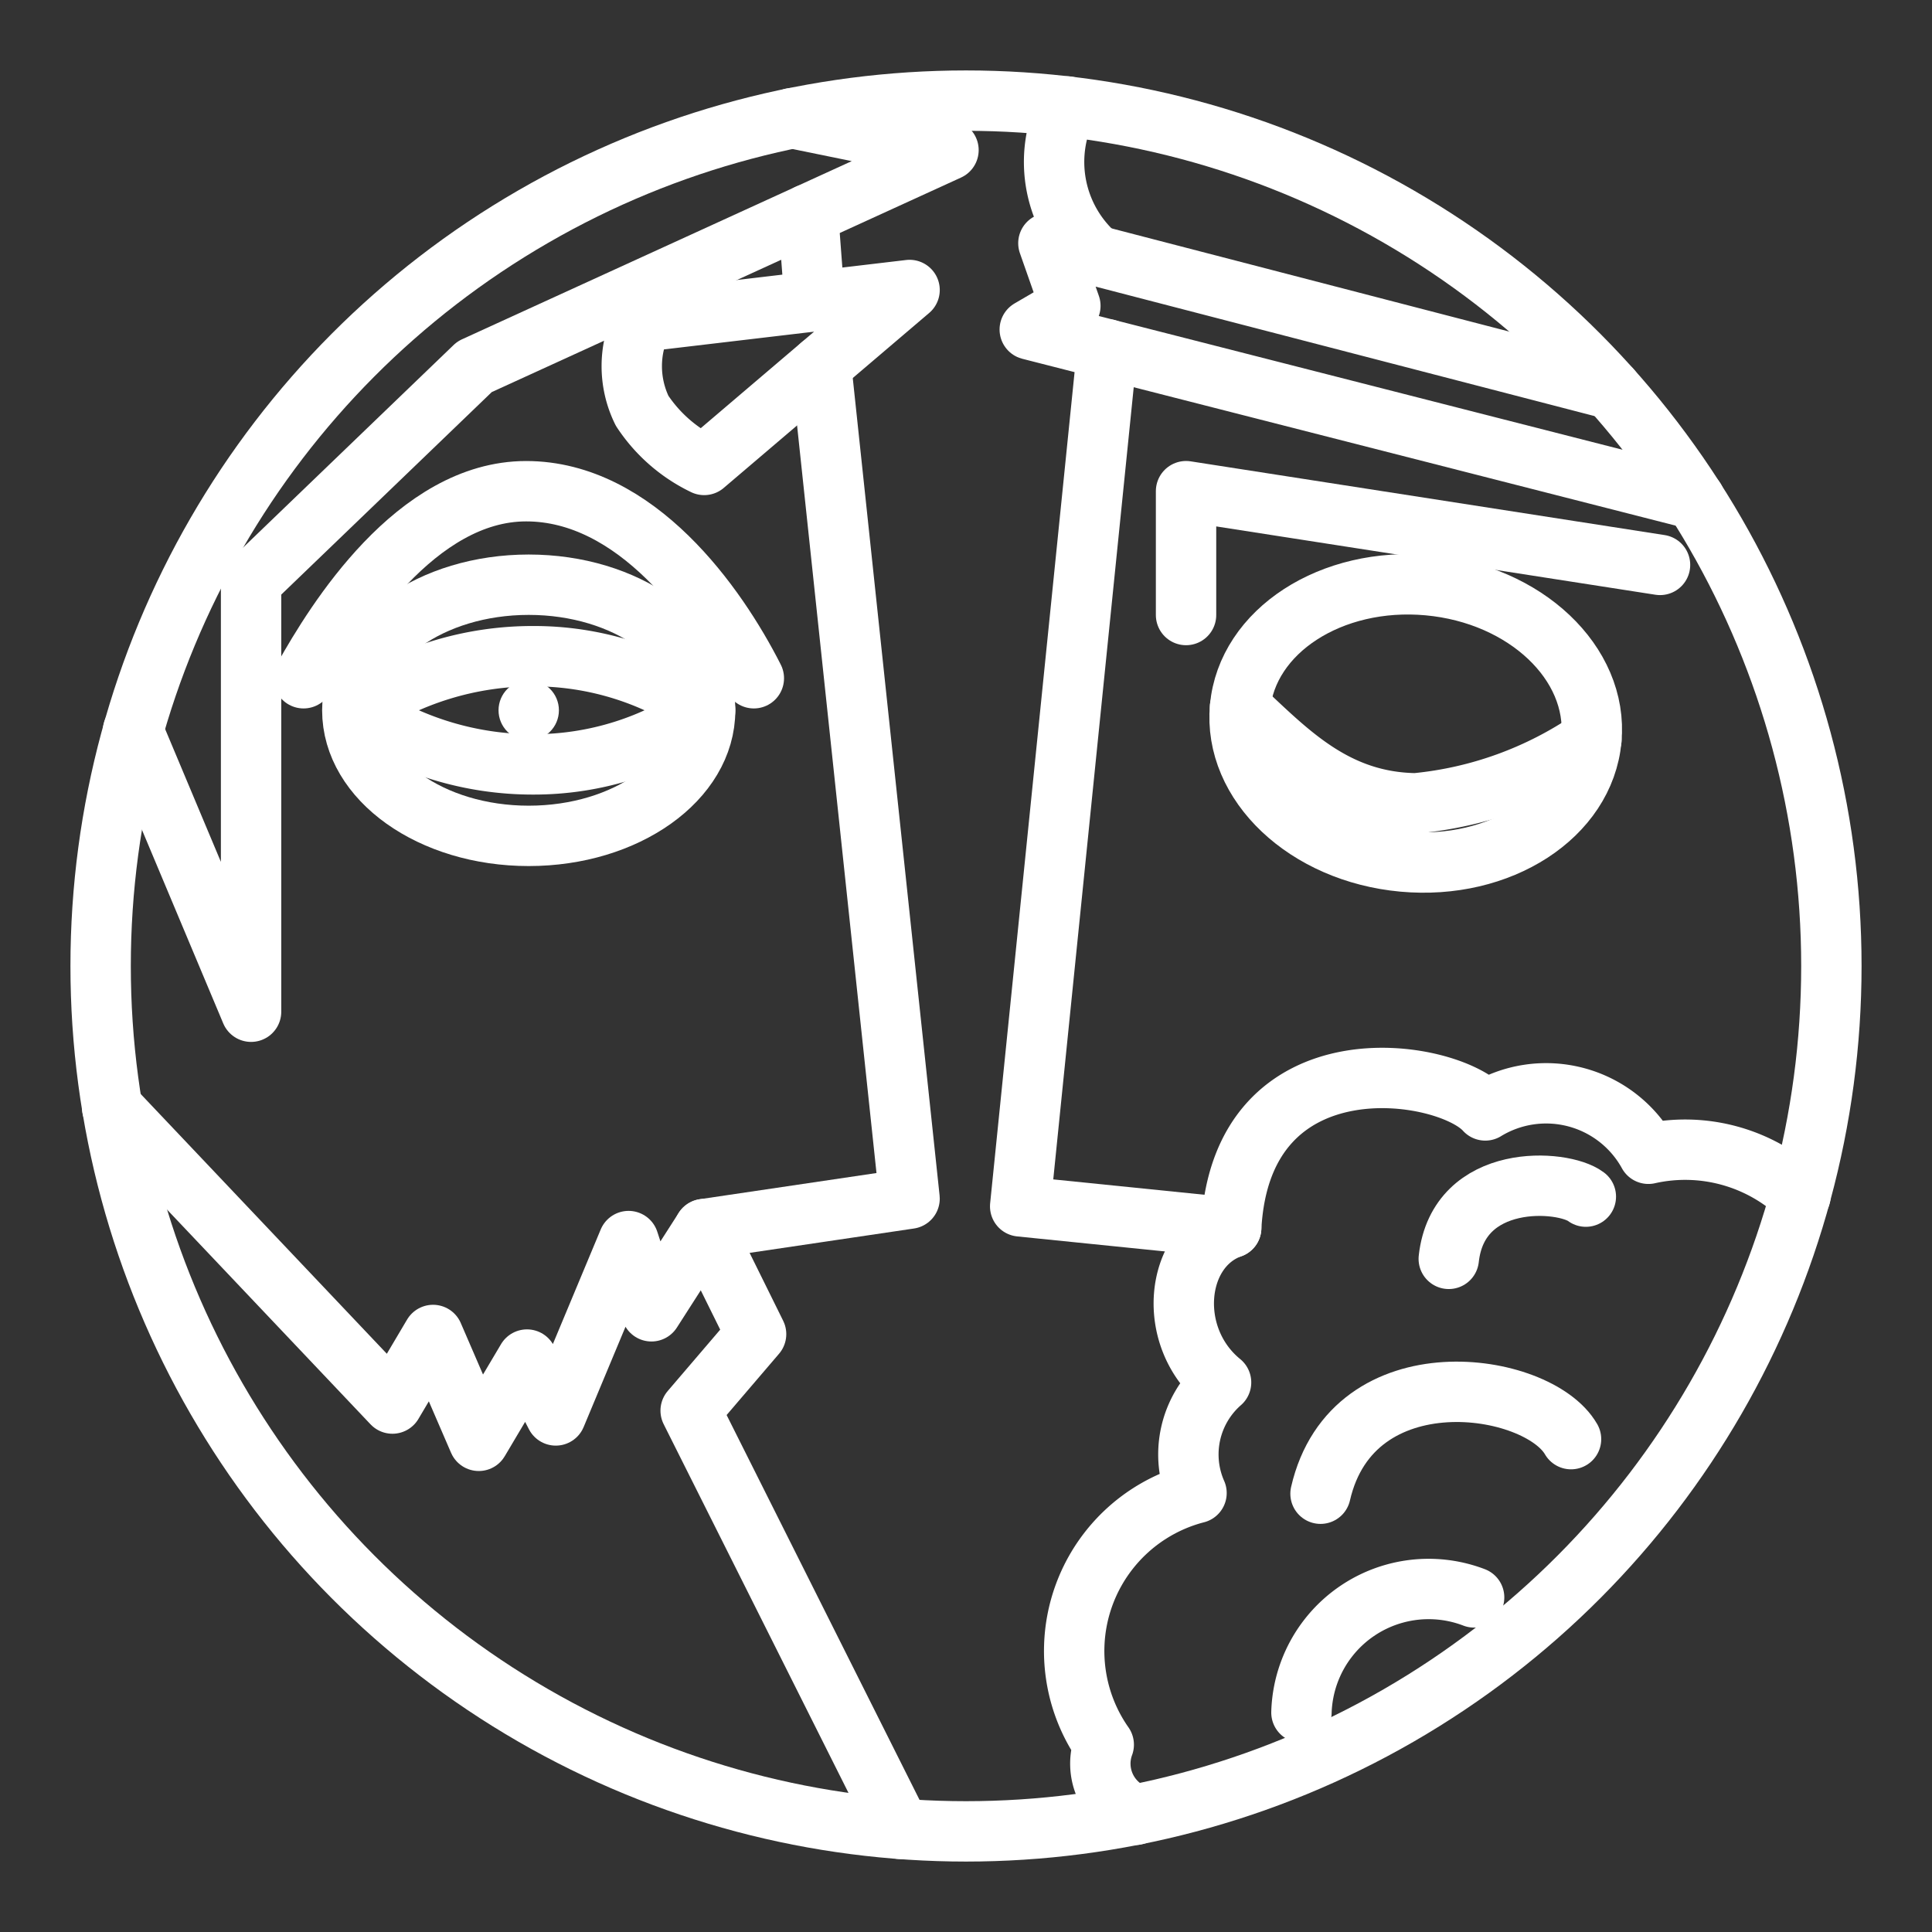 <ns0:svg xmlns:ns0="http://www.w3.org/2000/svg" viewBox="0 0 48 48" style="stroke-width:1.5px"><ns0:rect x="0" y="0" width="48" height="48" fill="#333333" stroke="none"/><ns0:defs style="stroke-width:1.5px"><ns0:style style="stroke-width:1.5px">.a{fill:none;stroke:#fff;stroke-linecap:round;stroke-linejoin:round;}.b{fill:#fff;}</ns0:style></ns0:defs><ns0:circle class="a" cx="24" cy="24" r="21.5" style="stroke-width:1.5px" /><ns0:polyline class="a" points="20.399 9.079 22.598 29.78 17.495 30.536 18.785 33.146 17.159 35.047 22.368 45.438" style="stroke-width:1.5px" /><ns0:polyline class="a" points="17.495 30.536 16.185 32.579 15.617 30.834 13.808 35.166 13.093 33.778 11.895 35.797 10.759 33.167 9.75 34.871 2.787 27.523" style="stroke-width:1.5px" /><ns0:polyline class="a" points="3.305 18.151 6.238 25.136 6.238 14.453 11.79 9.112 23.565 3.729 19.681 2.935" style="stroke-width:1.5px" /><ns0:path class="a" d="M7.542,16.851c.799-1.43,2.797-4.647,5.53-4.647s4.731,2.818,5.657,4.647" style="stroke-width:1.5px" /><ns0:polyline class="a" points="29.467 15.28 29.467 12.203 41.243 14.035" style="stroke-width:1.5px" /><ns0:polyline class="a" points="27.509 8.678 25.346 29.972 30.589 30.505" style="stroke-width:1.5px" /><ns0:path class="a" d="M17.495,11.551l5.103-4.346-6.645.785a2.516,2.516,0,0,0,0,2.215A3.832,3.832,0,0,0,17.495,11.551Z" style="stroke-width:1.5px" /><ns0:line class="a" x1="20.239" y1="7.484" x2="20.076" y2="5.324" style="stroke-width:1.5px" /><ns0:ellipse class="a" cx="13.136" cy="17.647" rx="4.383" ry="3.12" style="stroke-width:1.5px" /><ns0:ellipse class="a" cx="35.173" cy="17.974" rx="3.447" ry="4.383" transform="translate(14.067 51.361) rotate(-84.769)" style="stroke-width:1.5px" /><ns0:path class="a" d="M8.867,17.647a7.766,7.766,0,0,0,4.383,1.344,7.4,7.4,0,0,0,4.269-1.344A7.4,7.4,0,0,0,13.25,16.303,7.766,7.766,0,0,0,8.867,17.647Z" style="stroke-width:1.5px" /><ns0:circle class="b" cx="13.136" cy="17.647" r="0.75" style="stroke-width:1.5px" /><ns0:polyline class="a" points="42.109 12.407 25.584 8.187 26.593 7.598 26.047 6.042 40.029 9.67" style="stroke-width:1.5px" /><ns0:path class="a" d="M26.512,2.645a3.1,3.1,0,0,0,.73,3.707" style="stroke-width:1.5px" /><ns0:path class="a" d="M44.734,29.707a4.166,4.166,0,0,0-3.78-1.042,2.901,2.901,0,0,0-4.053-1.077c-.946-1.057-6.058-1.862-6.312,2.917-1.412.505-1.626,2.72-.252,3.841a2.377,2.377,0,0,0-.61,2.748,4.054,4.054,0,0,0-2.305,6.252,1.36,1.36,0,0,0,.791,1.742" style="stroke-width:1.5px" /><ns0:path class="a" d="M30.808,17.574c1.183,1.099,2.347,2.356,4.365,2.384a9.277,9.277,0,0,0,4.365-1.585" style="stroke-width:1.5px" /><ns0:path class="a" d="M39.032,35.755c-.831-1.44-5.425-2.124-6.224,1.356" style="stroke-width:1.5px" /><ns0:path class="a" d="M39.4,29.73c-.566-.432-3.168-.609-3.406,1.546" style="stroke-width:1.5px" /><ns0:path class="a" d="M32.334,42.547a3.161,3.161,0,0,1,4.29-2.86" style="stroke-width:1.5px" /></ns0:svg>